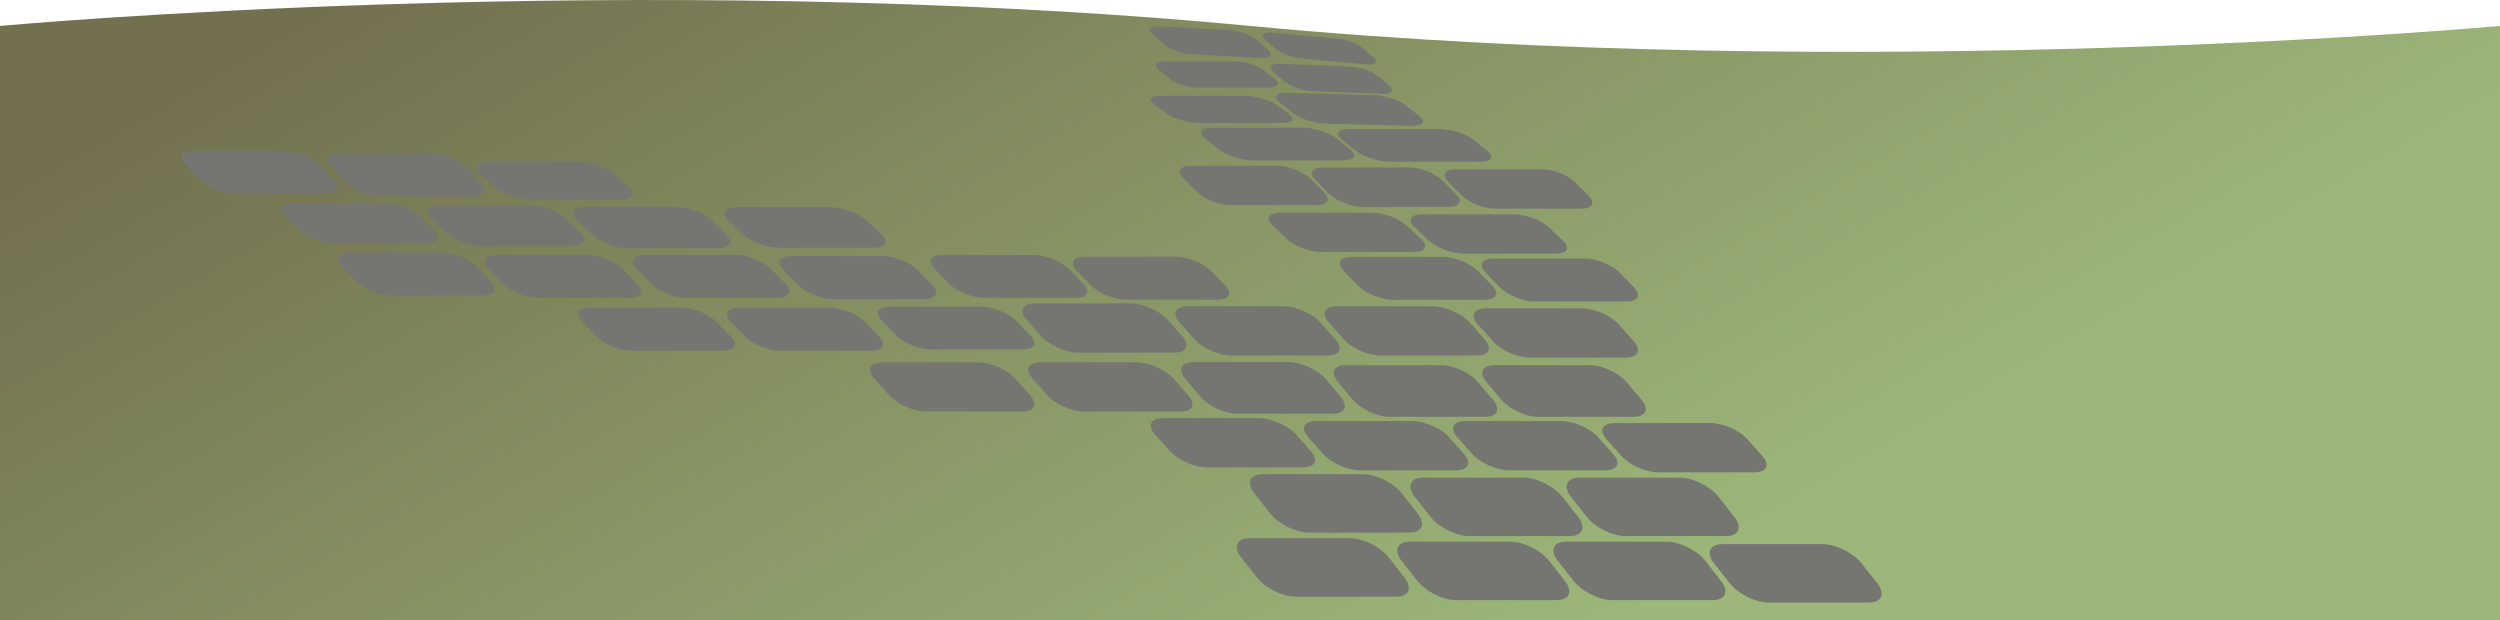 <svg xmlns="http://www.w3.org/2000/svg" xmlns:xlink="http://www.w3.org/1999/xlink" viewBox="0 0 1136 281.95"><defs><style>.cls-1{fill:url(#linear-gradient);}.cls-2{fill:#757572;}</style><linearGradient id="linear-gradient" x1="669.71" y1="322.62" x2="400.4" y2="-142.77" gradientUnits="userSpaceOnUse"><stop offset="0" stop-color="#9cb779"/><stop offset="1" stop-color="#73704f"/></linearGradient></defs><title>pathscene-ground</title><g id="Layer_2" data-name="Layer 2"><g id="Layer_7" data-name="Layer 7"><path class="cls-1" d="M1136,282H0V11.78s288.41-26.5,568,0,568,0,568,0Z"/><path class="cls-2" d="M849.23,273.79h-45.7c-5.87,0-13.75-3.93-17.52-8.74L778.88,256c-3.77-4.81-2.06-8.74,3.81-8.74h45.7c5.87,0,13.75,3.93,17.52,8.74L853,265C856.81,269.85,855.09,273.79,849.23,273.79Z"/><path class="cls-2" d="M778.24,272.69h-45.7c-5.87,0-13.75-3.93-17.52-8.74l-7.13-9.08c-3.77-4.81-2.06-8.74,3.81-8.74h45.7c5.87,0,13.75,3.93,17.52,8.74L782,264C785.82,268.76,784.11,272.69,778.24,272.69Z"/><path class="cls-2" d="M707.27,272.69h-45.7c-5.87,0-13.75-3.93-17.52-8.74l-7.13-9.08c-3.77-4.81-2.06-8.74,3.81-8.74h45.7c5.87,0,13.75,3.93,17.52,8.74l7.13,9.08C714.85,268.76,713.13,272.69,707.27,272.69Z"/><path class="cls-2" d="M634.36,271.13h-45.7c-5.87,0-13.75-3.93-17.52-8.74L564,253.31c-3.77-4.81-2.06-8.74,3.81-8.74h45.7c5.87,0,13.75,3.93,17.52,8.74l7.13,9.08C641.93,267.2,640.22,271.13,634.36,271.13Z"/><path class="cls-2" d="M784.24,243.6h-45.7c-5.87,0-13.75-3.93-17.52-8.74l-7.13-9.08c-3.77-4.81-2.06-8.74,3.81-8.74h45.7c5.87,0,13.75,3.93,17.52,8.74l7.13,9.08C791.82,239.67,790.1,243.6,784.24,243.6Z"/><path class="cls-2" d="M713.26,243.6h-45.7c-5.87,0-13.75-3.93-17.52-8.74l-7.13-9.08c-3.77-4.81-2.06-8.74,3.81-8.74h45.7c5.87,0,13.75,3.93,17.52,8.74l7.13,9.08C720.84,239.67,719.13,243.6,713.26,243.6Z"/><path class="cls-2" d="M640.35,242h-45.7c-5.87,0-13.75-3.93-17.52-8.74L570,224.22c-3.77-4.81-2.06-8.74,3.81-8.74h45.7c5.87,0,13.75,3.93,17.52,8.74l7.13,9.08C647.93,238.11,646.22,242,640.35,242Z"/><path class="cls-2" d="M797.18,214.62H753.55c-5.6,0-13.13-3.31-16.73-7.36L730,199.61c-3.6-4-2-7.36,3.64-7.36h43.64c5.6,0,13.13,3.31,16.73,7.36l6.81,7.65C804.42,211.31,802.79,214.62,797.18,214.62Z"/><path class="cls-2" d="M729.4,213.7H685.76c-5.6,0-13.13-3.31-16.73-7.36l-6.81-7.65c-3.6-4-2-7.36,3.64-7.36H709.5c5.6,0,13.13,3.31,16.73,7.36l6.81,7.65C736.64,210.39,735,213.7,729.4,213.7Z"/><path class="cls-2" d="M661.63,213.7H618c-5.6,0-13.13-3.31-16.73-7.36l-6.81-7.65c-3.6-4-2-7.36,3.64-7.36h43.64c5.6,0,13.13,3.31,16.73,7.36l6.81,7.65C668.87,210.39,667.23,213.7,661.63,213.7Z"/><path class="cls-2" d="M592,212.38H548.37c-5.6,0-13.13-3.31-16.73-7.36l-6.81-7.65c-3.6-4-2-7.36,3.64-7.36h43.64c5.6,0,13.13,3.31,16.73,7.36l6.81,7.65C599.25,209.07,597.61,212.38,592,212.38Z"/><path class="cls-2" d="M742.3,189.4H698.87c-5.58,0-13.07-3.48-16.65-7.73l-6.77-8c-3.58-4.25-2-7.73,3.62-7.73h43.44c5.58,0,13.07,3.48,16.65,7.73l6.77,8C749.51,185.92,747.88,189.4,742.3,189.4Z"/><path class="cls-2" d="M674.84,189.4H631.41c-5.58,0-13.07-3.48-16.65-7.73l-6.77-8c-3.58-4.25-2-7.73,3.62-7.73H655c5.58,0,13.07,3.48,16.65,7.73l6.77,8C682,185.92,680.42,189.4,674.84,189.4Z"/><path class="cls-2" d="M605.54,188H562.11c-5.58,0-13.07-3.48-16.65-7.73l-6.77-8c-3.58-4.25-2-7.73,3.62-7.73h43.44c5.58,0,13.07,3.48,16.65,7.73l6.77,8C612.75,184.54,611.12,188,605.54,188Z"/><path class="cls-2" d="M738.76,162.47H695.13c-5.6,0-13.13-3.31-16.73-7.36l-6.81-7.65c-3.6-4-2-7.36,3.64-7.36h43.64c5.6,0,13.13,3.31,16.73,7.36l6.81,7.65C746,159.16,744.36,162.47,738.76,162.47Z"/><path class="cls-2" d="M671,161.55H627.34c-5.6,0-13.13-3.31-16.73-7.36l-6.81-7.65c-3.6-4-2-7.36,3.64-7.36h43.64c5.6,0,13.13,3.31,16.73,7.36l6.81,7.65C678.22,158.24,676.58,161.55,671,161.55Z"/><path class="cls-2" d="M603.21,161.55H559.57c-5.6,0-13.13-3.31-16.73-7.36L536,146.54c-3.6-4-2-7.36,3.64-7.36h43.64c5.6,0,13.13,3.31,16.73,7.36l6.81,7.65C610.45,158.24,608.81,161.55,603.21,161.55Z"/><path class="cls-2" d="M533.59,160.24H490c-5.6,0-13.13-3.31-16.73-7.36l-6.81-7.65c-3.6-4-2-7.36,3.64-7.36h43.64c5.6,0,13.13,3.31,16.73,7.36l6.81,7.65C540.83,156.92,539.19,160.24,533.59,160.24Z"/><path class="cls-2" d="M536.33,187H492.69c-5.6,0-13.13-3.31-16.73-7.36L469.15,172c-3.6-4-2-7.36,3.64-7.36h43.64c5.6,0,13.13,3.31,16.73,7.36l6.81,7.65C543.57,183.65,541.93,187,536.33,187Z"/><path class="cls-2" d="M739,137H697.48c-5.33,0-12.49-2.89-15.92-6.42l-6.48-6.67c-3.43-3.53-1.87-6.42,3.46-6.42h41.52c5.33,0,12.49,2.89,15.92,6.42l6.48,6.67C745.89,134.14,744.34,137,739,137Z"/><path class="cls-2" d="M674.51,136.22H633c-5.33,0-12.49-2.89-15.92-6.42l-6.48-6.67c-3.43-3.53-1.87-6.42,3.46-6.42h41.52c5.33,0,12.49,2.89,15.92,6.42L678,129.8C681.4,133.33,679.84,136.22,674.51,136.22Z"/><path class="cls-2" d="M553.24,136.16H511.72c-5.33,0-12.49-2.89-15.92-6.42l-6.48-6.67c-3.43-3.53-1.87-6.42,3.46-6.42h41.52c5.33,0,12.49,2.89,15.92,6.42l6.48,6.67C560.13,133.27,558.57,136.16,553.24,136.16Z"/><path class="cls-2" d="M488.75,135.35H447.23c-5.33,0-12.49-2.89-15.92-6.42l-6.48-6.67c-3.43-3.53-1.87-6.42,3.46-6.42h41.52c5.33,0,12.49,2.89,15.92,6.42l6.48,6.67C495.63,132.46,494.08,135.35,488.75,135.35Z"/><path class="cls-2" d="M464.69,158.81H423.17c-5.33,0-12.49-2.89-15.92-6.42l-6.48-6.67c-3.43-3.53-1.87-6.42,3.46-6.42h41.52c5.33,0,12.49,2.89,15.92,6.42l6.48,6.67C471.58,155.92,470,158.81,464.69,158.81Z"/><path class="cls-2" d="M420.07,135.89H378.55c-5.33,0-12.49-2.89-15.92-6.42l-6.48-6.67c-3.43-3.53-1.87-6.42,3.46-6.42h41.52c5.33,0,12.49,2.89,15.92,6.42l6.48,6.67C427,133,425.4,135.89,420.07,135.89Z"/><path class="cls-2" d="M396,159.35H354.5c-5.33,0-12.49-2.89-15.92-6.42l-6.48-6.67c-3.43-3.53-1.87-6.42,3.46-6.42h41.52c5.33,0,12.49,2.89,15.92,6.42l6.48,6.67C402.9,156.46,401.35,159.35,396,159.35Z"/><path class="cls-2" d="M464.42,187H420.79c-5.6,0-13.13-3.31-16.73-7.36L397.25,172c-3.6-4-2-7.36,3.64-7.36h43.64c5.6,0,13.13,3.31,16.73,7.36l6.81,7.65C471.66,183.65,470,187,464.42,187Z"/><path class="cls-2" d="M353.38,135.35H311.86c-5.33,0-12.49-2.89-15.92-6.42l-6.48-6.67c-3.43-3.53-1.87-6.42,3.46-6.42h41.52c5.33,0,12.49,2.89,15.92,6.42l6.48,6.67C360.26,132.46,358.71,135.35,353.38,135.35Z"/><path class="cls-2" d="M326.45,112.73H284.93c-5.33,0-12.49-2.78-15.92-6.18l-6.48-6.42c-3.43-3.4-1.87-6.18,3.46-6.18h41.52c5.33,0,12.49,2.78,15.92,6.18l6.48,6.42C333.33,109.95,331.78,112.73,326.45,112.73Z"/><path class="cls-2" d="M328.57,159.35H287.05c-5.33,0-12.49-2.89-15.92-6.42l-6.48-6.67c-3.43-3.53-1.87-6.42,3.46-6.42h41.52c5.33,0,12.49,2.89,15.92,6.42l6.48,6.67C335.46,156.46,333.9,159.35,328.57,159.35Z"/><path class="cls-2" d="M285.93,135.35H244.41c-5.33,0-12.49-2.89-15.92-6.42L222,122.26c-3.43-3.53-1.87-6.42,3.46-6.42H267c5.33,0,12.49,2.89,15.92,6.42l6.48,6.67C292.82,132.46,291.26,135.35,285.93,135.35Z"/><path class="cls-2" d="M260.1,111.69H218.58c-5.33,0-12.49-2.73-15.92-6.07l-6.48-6.31c-3.43-3.34-1.87-6.07,3.46-6.07h41.52c5.33,0,12.49,2.73,15.92,6.07l6.48,6.31C267,109,265.43,111.69,260.1,111.69Z"/><path class="cls-2" d="M396.87,112.54h-42.7c-5.48,0-12.85-2.72-16.37-6.05l-6.66-6.29c-3.52-3.33-1.92-6.05,3.56-6.05h42.7c5.48,0,12.85,2.72,16.37,6.05l6.66,6.29C404,109.81,402.35,112.54,396.87,112.54Z"/><path class="cls-2" d="M219.47,134.22H177.95c-5.33,0-12.49-2.89-15.92-6.42l-6.48-6.67c-3.43-3.53-1.87-6.42,3.46-6.42h41.52c5.33,0,12.49,2.89,15.92,6.42l6.48,6.67C226.36,131.33,224.8,134.22,219.47,134.22Z"/><path class="cls-2" d="M193.64,110.62H152.12c-5.33,0-12.49-2.73-15.92-6.07l-6.48-6.31c-3.43-3.34-1.87-6.07,3.46-6.07H174.7c5.33,0,12.49,2.73,15.92,6.07l6.48,6.31C200.53,107.89,199,110.62,193.64,110.62Z"/><path class="cls-2" d="M282.12,90.64H240.6c-5.33,0-12.49-2.54-15.92-5.64l-6.48-5.86c-3.43-3.1-1.87-5.64,3.46-5.64h41.52c5.33,0,12.49,2.54,15.92,5.64L285.58,85C289,88.1,287.45,90.64,282.12,90.64Z"/><path class="cls-2" d="M214.68,89.17H173.16c-5.33,0-12.49-2.89-15.92-6.42l-6.48-6.67c-3.43-3.53-1.87-6.42,3.46-6.42h41.52c5.33,0,12.49,2.89,15.92,6.42l6.48,6.67C221.57,86.28,220,89.17,214.68,89.17Z"/><path class="cls-2" d="M148.22,88H106.7c-5.33,0-12.49-2.89-15.92-6.42L84.3,74.94c-3.43-3.53-1.87-6.42,3.46-6.42h41.52c5.33,0,12.49,2.89,15.92,6.42l6.48,6.67C155.1,85.14,153.55,88,148.22,88Z"/><path class="cls-2" d="M706.76,115.27H665.24c-5.33,0-12.49-2.65-15.92-5.89l-6.48-6.12c-3.43-3.24-1.87-5.89,3.46-5.89h41.52c5.33,0,12.49,2.65,15.92,5.89l6.48,6.12C713.64,112.62,712.09,115.27,706.76,115.27Z"/><path class="cls-2" d="M642.26,114.54H600.74c-5.33,0-12.49-2.65-15.92-5.89l-6.48-6.12c-3.43-3.24-1.87-5.89,3.46-5.89h41.52c5.33,0,12.49,2.65,15.92,5.89l6.48,6.12C649.15,111.89,647.59,114.54,642.26,114.54Z"/><path class="cls-2" d="M658.29,94H619.05c-5,0-11.8-2.65-15-5.89l-6.12-6.12c-3.24-3.24-1.77-5.89,3.27-5.89h39.23c5,0,11.8,2.65,15,5.89l6.12,6.12C664.79,91.3,663.32,94,658.29,94Z"/><path class="cls-2" d="M598.29,93.22H559.06c-5,0-11.8-2.65-15-5.89L537.9,81.2c-3.24-3.24-1.77-5.89,3.27-5.89H580.4c5,0,11.8,2.65,15,5.89l6.12,6.12C604.8,90.57,603.33,93.22,598.29,93.22Z"/><path class="cls-2" d="M718.55,94.81H679.32c-5,0-11.8-2.65-15-5.89l-6.12-6.12c-3.24-3.24-1.77-5.89,3.27-5.89h39.23c5,0,11.8,2.65,15,5.89l6.12,6.12C725.06,92.16,723.59,94.81,718.55,94.81Z"/><path class="cls-2" d="M672.45,73.49H631.78c-5.22,0-12.24-2.2-15.6-4.89l-6.34-5.09c-3.36-2.69-1.83-4.89,3.39-4.89H653.9c5.22,0,12.24,2.2,15.6,4.89l6.34,5.09C679.2,71.29,677.67,73.49,672.45,73.49Z"/><path class="cls-2" d="M610.25,72.88H569.58c-5.22,0-12.24-2.2-15.6-4.89l-6.34-5.09C544.28,60.21,545.8,58,551,58H591.7c5.22,0,12.24,2.2,15.6,4.89L613.64,68C617,70.68,615.47,72.88,610.25,72.88Z"/><path class="cls-2" d="M641.57,57.19l-39.16-1c-5-.13-11.73-2.3-14.9-4.84l-6-4.79c-3.17-2.54-1.65-4.51,3.37-4.38l39.16,1c5,.13,11.73,2.3,14.9,4.84l6,4.79C648.12,55.34,646.6,57.32,641.57,57.19Z"/><path class="cls-2" d="M582.51,55.87H544.87c-4.83,0-11.32-1.83-14.43-4.07l-5.87-4.23c-3.11-2.24-1.7-4.07,3.14-4.07h37.64c4.83,0,11.32,1.83,14.43,4.07l5.87,4.23C588.75,54,587.34,55.87,582.51,55.87Z"/><path class="cls-2" d="M628.28,42.7l-32.4-1.29c-4.16-.16-9.68-2.14-12.27-4.39l-4.89-4.25c-2.59-2.25-1.3-4,2.85-3.79L614,30.26c4.16.16,9.68,2.14,12.27,4.39l4.89,4.25C633.72,41.16,632.44,42.86,628.28,42.7Z"/><path class="cls-2" d="M576.52,39.81H544.09c-4.16,0-9.76-1.76-12.43-3.9l-5.06-4.05c-2.68-2.15-1.46-3.9,2.7-3.9h32.42c4.16,0,9.76,1.76,12.43,3.9l5.06,4.05C581.89,38.06,580.68,39.81,576.52,39.81Z"/><path class="cls-2" d="M573.17,26.34,540.8,24.6c-4.16-.22-9.65-2.28-12.2-4.56l-4.83-4.32c-2.56-2.29-1.25-4,2.91-3.75L559,13.71c4.16.22,9.65,2.28,12.2,4.56l4.83,4.32C578.64,24.88,577.33,26.57,573.17,26.34Z"/><path class="cls-2" d="M621.13,29.29l-30.45-2.8c-3.91-.36-9-2.39-11.36-4.51l-4.42-4c-2.34-2.12-1.06-3.56,2.85-3.2l30.45,2.8c3.91.36,9,2.39,11.36,4.51l4.42,4C626.32,28.21,625,29.65,621.13,29.29Z"/></g></g></svg>